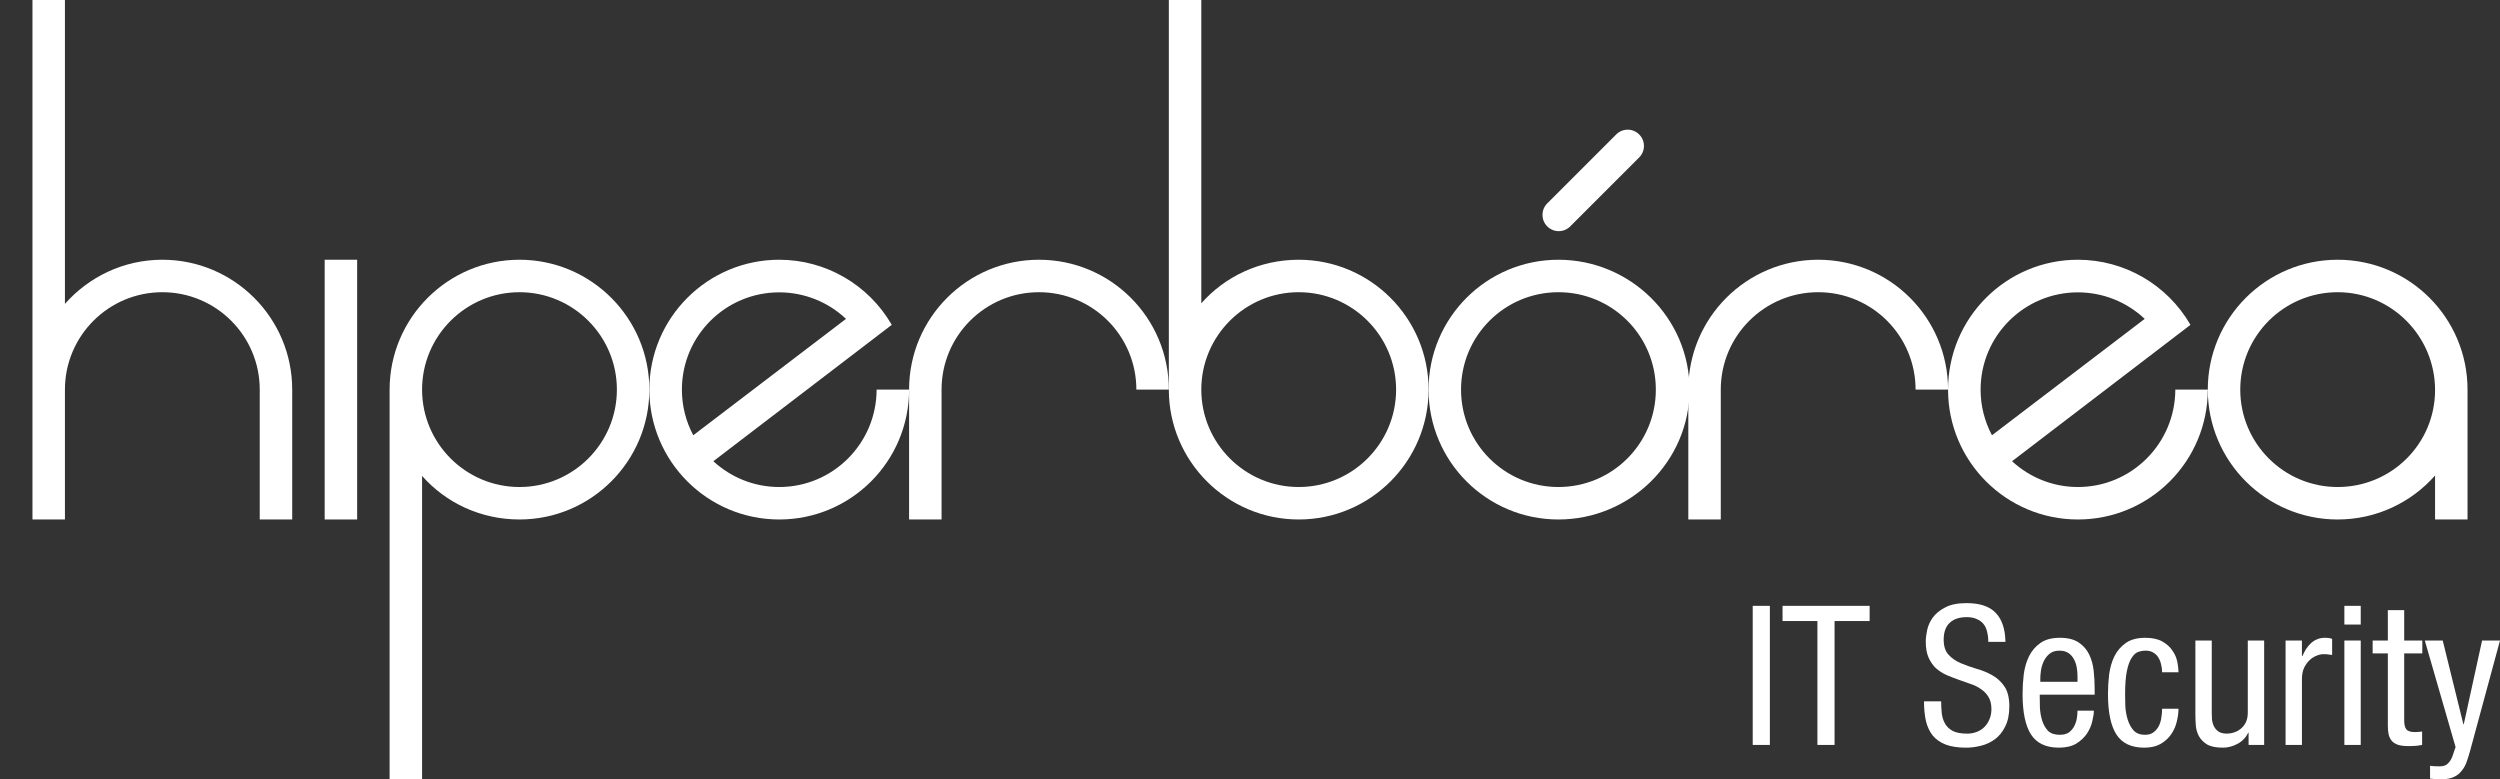 <svg xmlns="http://www.w3.org/2000/svg" width="616" height="192"><rect width="100%" height="100%" fill="#333333" stroke="none"/><g fill="#fff"><path d="M8 0v128h8V96c0-13.247 10.753-24 24-24s24 10.753 24 24v32h8V96c0-17.662-14.338-32-32-32-9.552 0-18.14 4.236-24 10.876V0z" fill-rule="evenodd"/><path d="M88 128h-8V64h8z" fill-rule="evenodd"/><path d="M128 64c-17.647 0-32 14.353-32 32v96h8v-74.735C109.855 123.9 118.456 128 128 128c17.647 0 32-14.353 32-32s-14.353-32-32-32zm0 8c13.235 0 24 10.765 24 24s-10.765 24-24 24-24-10.765-24-24 10.765-24 24-24z" fill-rule="evenodd"/><path d="M192 64c-17.67 0-32 14.33-32 32s14.33 32 32 32 31.99-14.316 32-32h-8c-.04 13.256-10.76 24-24 24-6.264 0-11.96-2.422-16.23-6.356l43.96-33.605C213.983 70.103 203.43 64 192 64zm0 8.034c6.123 0 12.014 2.34 16.456 6.534L170.82 107.25c-1.784-3.352-2.8-7.186-2.8-11.25 0-13.24 10.74-23.966 23.98-23.966z"/><path d="M256 64c-17.675 0-32 14.325-32 32v32h8V96c0-13.256 10.744-24 24-24s24 10.744 24 24h8c0-17.675-14.325-32-32-32z" fill-rule="evenodd"/><path d="M381.24 55.78c-1.567-1.568-1.567-4.094 0-5.662l16.99-16.988c1.568-1.57 4.093-1.57 5.662 0 1.568 1.568 1.568 4.094 0 5.663L386.904 55.78c-1.57 1.57-4.094 1.57-5.663 0z" fill-rule="evenodd"/><path d="M384 64c-17.69 0-32 14.31-32 32 0 17.69 14.31 32 32 32 17.69 0 32.3-14.31 32.3-32 0-17.69-14.61-32-32.3-32zm0 8c13.268 0 24 10.732 24 24s-10.732 24-24 24-24-10.732-24-24 10.732-24 24-24z" fill-rule="evenodd"/><path d="M576 64c-17.67 0-32 14.33-32 32s14.33 32 32 32c9.557 0 18.137-4.192 24-10.836V128h8V96c0-17.67-14.33-32-32-32zm0 8c13.253 0 24 10.847 24 24.1 0 13.253-10.747 23.9-24 23.9s-24-10.747-24-24 10.747-24 24-24z" fill-rule="evenodd"/><path d="M320 128c-17.647 0-32-14.353-32-32V0h8v74.735C301.855 68.1 310.456 64 320 64c17.647 0 32 14.353 32 32s-14.353 32-32 32zm0-8c13.235 0 24-10.765 24-24s-10.765-24-24-24-24 10.765-24 24 10.765 24 24 24z" fill-rule="evenodd"/><path d="M448 64c-17.675 0-32 14.325-32 32v32h8V96c0-13.256 10.744-24 24-24s24 10.744 24 24h8c0-17.675-14.325-32-32-32z" fill-rule="evenodd"/><path d="M512 64c-17.67 0-32 14.33-32 32s14.33 32 32 32 31.99-14.316 32-32h-8c-.04 13.256-10.76 24-24 24-6.264 0-11.96-2.422-16.23-6.356l43.96-33.605C533.983 70.103 523.43 64 512 64zm0 8.034c6.123 0 12.014 2.34 16.456 6.534L490.82 107.25c-1.784-3.352-2.8-7.186-2.8-11.25 0-13.24 10.74-23.966 23.98-23.966z"/><g style="text-align:start;line-height:125%;-inkscape-font-specification:Helvetica Neue LT Com" font-size="48" letter-spacing="0" word-spacing="0" font-family="Helvetica Neue LT Com"><path d="M431.87 149.28h4.224v34.272h-4.224V149.28"/><path d="M452.036 183.552h-4.224v-30.528h-8.592v-3.744h21.456v3.744h-8.64v30.528"/><path d="M489.914 158.16c0-.896-.096-1.712-.288-2.448-.16-.768-.448-1.408-.864-1.92-.416-.544-.976-.96-1.68-1.248-.672-.32-1.504-.48-2.496-.48-1.824 0-3.232.48-4.224 1.44-.96.928-1.44 2.304-1.44 4.128 0 1.6.4 2.832 1.2 3.696.8.864 1.792 1.552 2.976 2.064 1.216.512 2.512.976 3.888 1.392 1.408.384 2.704.912 3.888 1.584 1.216.672 2.224 1.6 3.024 2.784.8 1.184 1.2 2.816 1.2 4.896 0 1.984-.336 3.632-1.008 4.944-.64 1.312-1.472 2.352-2.496 3.12-1.024.768-2.176 1.312-3.456 1.632-1.248.32-2.48.48-3.696.48-2.016 0-3.696-.256-5.04-.768-1.312-.512-2.368-1.248-3.168-2.208-.768-.96-1.328-2.144-1.68-3.552-.32-1.44-.48-3.072-.48-4.896h4.224c0 .96.048 1.92.144 2.88.096.928.352 1.776.768 2.544.416.768 1.056 1.392 1.92 1.872.864.448 2.064.672 3.6.672.832 0 1.616-.144 2.352-.432.736-.288 1.36-.688 1.872-1.2.544-.544.96-1.184 1.248-1.92.32-.736.48-1.568.48-2.496 0-1.216-.24-2.208-.72-2.976-.448-.768-1.056-1.408-1.824-1.92-.736-.544-1.6-.976-2.592-1.296-.96-.352-1.952-.704-2.976-1.056-.992-.352-1.984-.736-2.976-1.152-.96-.448-1.824-1.008-2.592-1.68-.736-.704-1.344-1.584-1.824-2.64-.448-1.056-.672-2.368-.672-3.936 0-.8.112-1.728.336-2.784.224-1.088.688-2.128 1.392-3.12.736-.992 1.76-1.824 3.072-2.496 1.312-.704 3.056-1.056 5.232-1.056 3.296 0 5.696.8 7.2 2.4 1.536 1.568 2.336 3.952 2.4 7.152h-4.224"/><path d="M502.586 171.168c0 .992.016 2.064.048 3.216.064 1.152.256 2.224.576 3.216.32.992.8 1.824 1.44 2.496.672.64 1.632.96 2.88.96.96 0 1.728-.208 2.304-.624.576-.448 1.008-.976 1.296-1.584.32-.64.528-1.296.624-1.968.096-.704.144-1.296.144-1.776h4.032c0 .672-.128 1.536-.384 2.592-.224 1.024-.656 2.032-1.296 3.024-.64.96-1.52 1.792-2.64 2.496-1.12.672-2.56 1.008-4.32 1.008-3.168 0-5.456-1.088-6.864-3.264-1.376-2.176-2.064-5.488-2.064-9.936 0-1.6.096-3.216.288-4.848.224-1.664.656-3.152 1.296-4.464.672-1.344 1.6-2.432 2.784-3.264 1.216-.864 2.816-1.296 4.8-1.296 1.952 0 3.504.384 4.656 1.152 1.152.768 2.016 1.76 2.592 2.976.576 1.184.944 2.512 1.104 3.984.16 1.472.24 2.896.24 4.272v1.632h-13.536m9.312-3.168v-1.392c0-.704-.064-1.424-.192-2.16-.128-.768-.368-1.456-.72-2.064-.32-.608-.768-1.104-1.344-1.488-.576-.384-1.312-.576-2.208-.576-1.056 0-1.904.288-2.544.864-.608.544-1.072 1.184-1.392 1.92-.32.736-.528 1.488-.624 2.256-.096.736-.144 1.296-.144 1.68v.96h9.168"/><path d="M532.747 165.648c0-.608-.08-1.232-.24-1.872-.128-.64-.352-1.216-.672-1.728-.288-.512-.704-.928-1.248-1.248-.512-.32-1.152-.48-1.92-.48-.64 0-1.264.112-1.872.336-.576.224-1.104.72-1.584 1.488-.48.736-.863 1.808-1.15 3.216-.29 1.408-.433 3.28-.433 5.616 0 .832.016 1.824.048 2.976.064 1.152.256 2.256.576 3.312.32 1.056.8 1.952 1.44 2.688.673.736 1.617 1.104 2.833 1.104.864 0 1.568-.208 2.112-.624.544-.416.976-.928 1.296-1.536.32-.64.53-1.328.625-2.064.128-.768.192-1.504.192-2.208h4.032c0 1.024-.145 2.096-.433 3.216-.256 1.12-.72 2.16-1.392 3.12-.64.928-1.504 1.712-2.592 2.352-1.088.608-2.432.912-4.032.912-3.167 0-5.455-1.088-6.863-3.264-1.376-2.176-2.064-5.488-2.064-9.936 0-1.6.096-3.216.288-4.848.225-1.664.657-3.152 1.297-4.464.672-1.344 1.6-2.432 2.784-3.264 1.217-.864 2.817-1.296 4.8-1.296 1.76 0 3.17.304 4.225.912 1.088.608 1.92 1.36 2.496 2.256.61.864 1.01 1.792 1.2 2.784.193.96.29 1.808.29 2.544h-4.033"/><path d="M557.89 183.552h-3.84v-3.024h-.097c-.545 1.184-1.41 2.096-2.592 2.736-1.184.64-2.4.96-3.648.96-1.696 0-3.008-.272-3.936-.816-.896-.576-1.568-1.28-2.016-2.112-.416-.832-.656-1.712-.72-2.64-.064-.96-.096-1.824-.096-2.592v-18.24h4.032v17.76c0 .48.016 1.024.048 1.632.064.608.224 1.184.48 1.728.256.512.624.944 1.104 1.296.513.352 1.232.528 2.16.528.544 0 1.104-.096 1.68-.288.608-.192 1.168-.496 1.68-.912.512-.416.928-.944 1.248-1.584.32-.672.48-1.472.48-2.4v-17.76h4.032v25.728"/><path d="M563.163 157.824h4.032v3.84h.096c.29-.608.593-1.184.913-1.728.352-.544.752-1.024 1.2-1.44.448-.416.944-.736 1.488-.96.577-.256 1.233-.384 1.97-.384.8 0 1.39.096 1.775.288v3.936c-.192-.032-.448-.064-.768-.096-.288-.064-.752-.096-1.392-.096-.512 0-1.072.128-1.68.384-.608.224-1.184.592-1.728 1.104-.512.48-.96 1.104-1.344 1.872-.352.768-.528 1.68-.528 2.736v16.272h-4.032v-25.728"/><path d="M577.653 149.28h4.032v4.608h-4.032v-4.608m0 8.544h4.032v25.728h-4.032v-25.728"/><path d="M588.363 150.336h4.032v7.488h4.464v3.168h-4.465v16.512c0 1.024.176 1.76.528 2.208.352.448 1.056.672 2.112.672.448 0 .8-.016 1.056-.048.257-.032.497-.064.72-.096v3.312c-.255.064-.655.128-1.2.192-.543.064-1.23.096-2.063.096-1.056 0-1.92-.096-2.592-.288-.672-.224-1.2-.544-1.584-.96-.383-.448-.655-.992-.815-1.632-.128-.64-.192-1.376-.192-2.208v-17.76h-3.744v-3.168h3.743v-7.488"/><path d="M597.472 157.824h4.416l5.088 20.64h.096l4.512-20.64H616l-7.44 27.456c-.256.896-.528 1.744-.816 2.544-.288.8-.688 1.504-1.2 2.112-.48.64-1.104 1.136-1.872 1.488-.768.384-1.76.576-2.976.576-.8 0-1.408-.016-1.824-.048-.384-.032-.752-.064-1.104-.096v-3.168c.576.096 1.36.144 2.352.144.928 0 1.616-.24 2.064-.72.48-.48.848-1.072 1.104-1.776l.768-2.256-7.584-26.256"/></g></g></svg>